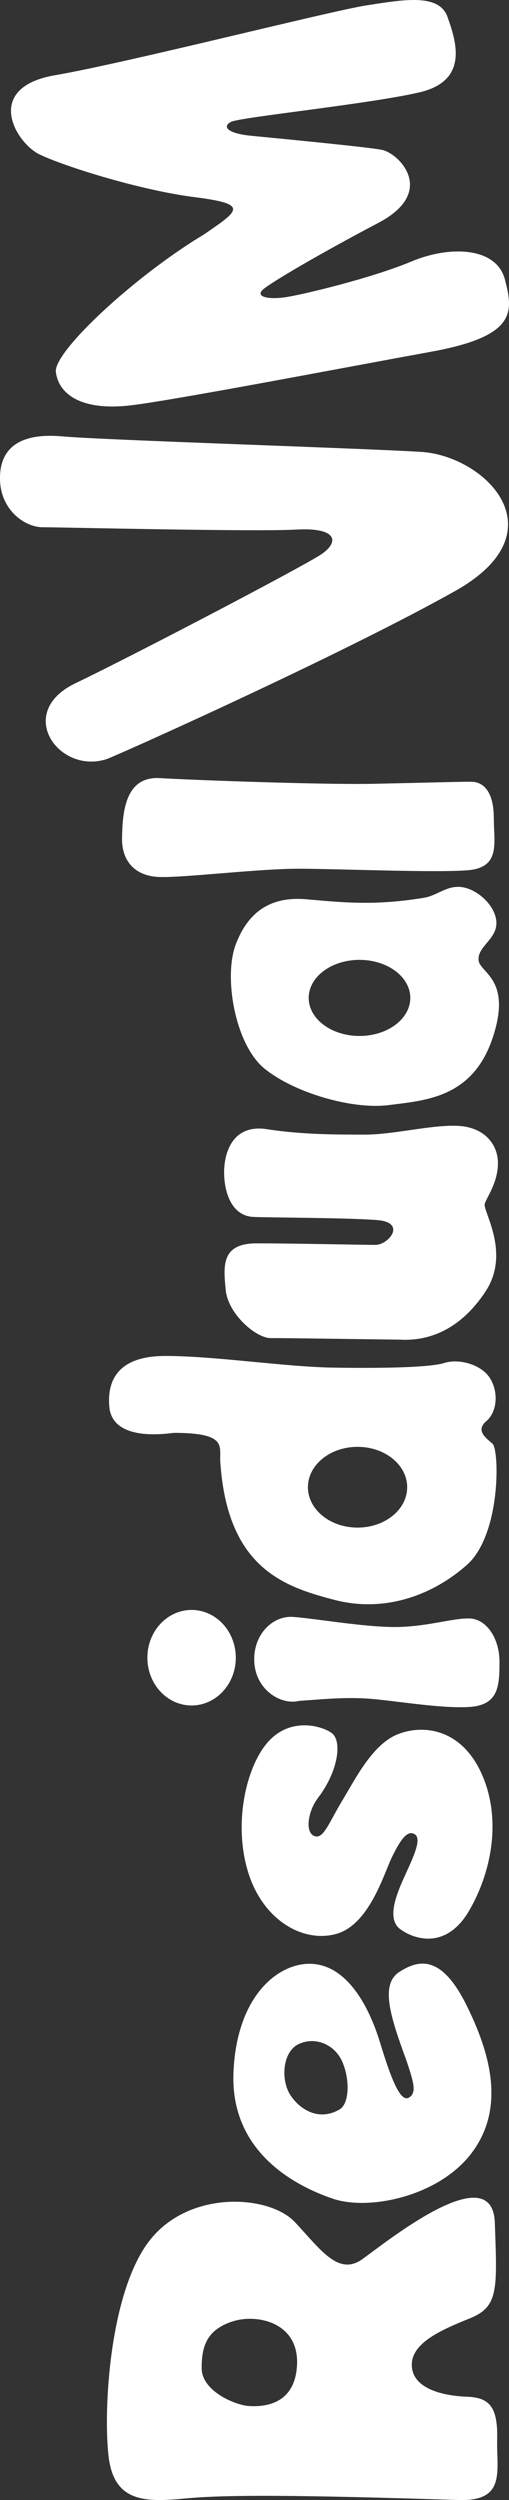 <?xml version="1.0" encoding="UTF-8" standalone="no"?>
<svg
   xmlns:dc="http://purl.org/dc/elements/1.1/"
   xmlns:cc="http://creativecommons.org/ns#"
   xmlns:rdf="http://www.w3.org/1999/02/22-rdf-syntax-ns#"
   xmlns:svg="http://www.w3.org/2000/svg"
   xmlns="http://www.w3.org/2000/svg"
   xml:space="preserve"
   enable-background="new -1 -1 568.929 116.145"
   viewBox="-1 -1 93.402 458.095"
   height="458.095"
   width="93.402"
   y="0px"
   x="0px"
   id="Layer_2"
   version="1.1"><rect x="-1" y="-1" width="93.402" height="458.095" fill="#333333" stroke="none"/><defs
     id="defs93" /><g
     transform="matrix(0,-1,1,0,-11.707,523.87)"
     id="g4175"><g
       id="g5"
       style="fill:#ffffff;fill-opacity:1"><g
         id="g7"
         style="fill:#ffffff;fill-opacity:1"><path
           d="m 110.903,77.172 c -3.131,-4.412 1.85,-7.685 6.831,-12.381 4.98,-4.697 5.977,-19.497 -3.558,-26.755 -9.535,-7.258 -31.024,-8.397 -39.421,-7.4 -8.396,0.996 -8.396,6.689 -7.685,14.089 0.712,7.4 0.657,20.912 -0.285,50.094 -0.285,8.823 5.266,6.974 11.243,7.116 5.977,0.142 7.542,-1.566 7.685,-5.55 0.142,-3.985 1.281,-9.82 5.55,-10.104 4.269,-0.285 6.689,5.407 8.823,10.673 2.135,5.266 5.266,4.981 17.505,4.554 12.24,-0.428 -3.557,-19.925 -6.688,-24.336 z M 91.691,65.218 c -7.685,-0.285 -7.827,-6.405 -7.685,-8.824 0.142,-2.419 2.704,-8.823 7.116,-8.681 4.27,0 6.974,1.281 8.396,5.692 1.423,4.412 -0.142,12.097 -7.827,11.813 z"
           id="path9"
           style="fill:#ffffff;fill-opacity:1" /></g></g><g
       id="g11"
       style="fill:#ffffff;fill-opacity:1"><g
         id="g13"
         style="fill:#ffffff;fill-opacity:1"><path
           d="m 163.559,84.003 c -2.277,-3.559 -8.112,-1.708 -16.224,1.281 -3.843,1.28 -5.978,1.992 -6.832,0.427 -0.853,-1.565 3.558,-3.273 10.105,-5.267 6.546,-1.992 13.662,-5.834 14.374,-11.953 0.711,-6.12 -5.265,-14.374 -19.924,-14.943 -14.658,-0.569 -20.778,11.527 -23.055,18.216 -2.276,6.688 0.427,19.64 8.54,25.617 8.112,5.977 17.931,3.415 27.039,-1.139 9.108,-4.554 8.254,-8.681 5.977,-12.239 z M 138.37,73.045 c -2.277,-3.842 0,-7.4 2.703,-9.108 2.704,-1.708 7.828,-1.423 9.251,1.565 1.422,2.989 0,6.547 -3.131,7.97 -3.131,1.423 -7.685,1.423 -8.823,-0.427 z"
           id="path15"
           style="fill:#ffffff;fill-opacity:1" /></g></g><path
       d="m 195.438,69.061 c 4.82,3.686 10.531,4.554 11.955,2.419 1.423,-2.135 2.846,-7.97 -2.135,-11.955 -4.98,-3.985 -15.369,-5.977 -23.909,-3.131 -8.539,2.847 -12.523,10.104 -10.815,16.082 1.707,5.977 10.962,8.671 13.946,10.104 3.558,1.707 5.124,2.988 4.27,4.27 -0.854,1.28 -4.127,-0.285 -7.259,-1.708 -3.13,-1.424 -8.112,-3.7 -10.104,-0.996 -1.992,2.704 -3.7,8.538 3.415,12.666 7.116,4.126 16.793,5.977 25.048,2.276 8.254,-3.7 9.108,-10.674 7.257,-15.37 -1.85,-4.696 -8.254,-7.826 -12.239,-10.246 -3.984,-2.42 -7.116,-3.416 -6.404,-5.123 0.712,-1.708 4.554,-1.139 6.974,0.712 z"
       id="path17"
       style="fill:#ffffff;fill-opacity:1" /><path
       d="m 213.226,65.645 c -0.854,-3.273 1.851,-7.828 6.832,-8.255 4.98,-0.427 8.823,3.131 8.538,7.116 -0.284,3.985 -1.85,12.809 -1.85,18.643 0,5.835 1.708,10.816 1.565,13.805 -0.143,2.989 -3.559,5.408 -7.97,5.408 -4.412,0 -7.97,-0.143 -8.254,-5.692 -0.285,-5.551 1.281,-14.089 1.565,-18.786 0.286,-4.697 -0.283,-9.393 -0.426,-12.239 z"
       id="path19"
       style="fill:#ffffff;fill-opacity:1" /><ellipse
       cx="221.125"
       cy="45.863"
       rx="8.752"
       ry="8.112"
       id="ellipse21"
       style="fill:#ffffff;fill-opacity:1" /><g
       id="g23"
       style="fill:#ffffff;fill-opacity:1"><g
         id="g25"
         style="fill:#ffffff;fill-opacity:1"><path
           d="m 274.279,71.764 c 0.143,-8.823 2.135,-21.632 2.135,-30.74 0,-9.108 -4.98,-10.673 -9.393,-10.247 -4.412,0.427 -5.551,5.408 -4.696,11.812 0,9.82 -2.419,8.396 -5.266,8.539 -19.497,1.281 -22.913,11.669 -25.331,20.92 -2.42,9.25 0.853,18.073 6.403,24.336 5.55,6.261 21.063,5.977 22.201,4.695 1.138,-1.281 2.419,-3.131 4.127,-1.139 1.708,1.993 5.266,2.277 7.827,0.712 2.561,-1.565 3.7,-5.692 2.846,-8.396 -0.853,-2.703 -0.996,-11.669 -0.853,-20.492 z m -21.916,13.662 c -4.087,0 -7.4,-4.078 -7.4,-9.107 0,-5.031 3.313,-9.108 7.4,-9.108 4.087,0 7.4,4.077 7.4,9.108 0,5.029 -3.313,9.107 -7.4,9.107 z"
           id="path27"
           style="fill:#ffffff;fill-opacity:1" /></g></g><path
       d="m 279.403,84.146 c 0.284,-21.489 0.284,-21.063 0.284,-23.767 0,-2.705 4.411,-7.827 8.823,-8.254 4.411,-0.427 8.539,-0.854 8.539,5.692 0,6.546 -0.285,19.355 -0.285,21.774 0,2.42 4.127,5.835 4.554,0.284 0.428,-5.55 0.428,-18.927 0.569,-22.627 0.143,-3.7 3.842,-5.265 7.685,-5.408 3.843,-0.142 9.393,1.423 8.396,7.827 -0.996,6.404 -0.996,12.666 -0.996,18.073 0,5.408 1.992,12.809 1.565,17.506 -0.427,4.695 -3.7,6.973 -7.115,6.83 -3.416,-0.142 -5.835,-1.992 -7.115,-2.419 -1.281,-0.427 -8.966,4.839 -16.081,0.142 -7.116,-4.695 -9.108,-10.531 -8.823,-15.653 z"
       id="path29"
       style="fill:#ffffff;fill-opacity:1" /><g
       id="g31"
       style="fill:#ffffff;fill-opacity:1"><g
         id="g33"
         style="fill:#ffffff;fill-opacity:1"><path
           d="m 360.378,88.557 c -1.52,-9.115 -0.854,-15.085 -0.285,-21.631 0.569,-6.547 -2.277,-10.675 -8.254,-12.951 -5.978,-2.277 -18.358,-0.142 -22.771,5.266 -4.411,5.408 -7.542,16.082 -6.688,22.771 0.854,6.688 1.281,15.37 12.238,19.069 10.959,3.7 11.955,-2.419 14.374,-2.562 2.42,-0.143 3.7,3.131 6.546,3.273 2.847,0.143 5.979,-2.847 6.689,-5.835 0.713,-2.988 -1.422,-4.839 -1.849,-7.4 z M 342.02,85.995 c -3.853,0 -6.974,-4.174 -6.974,-9.321 0,-5.148 3.121,-9.321 6.974,-9.321 3.851,0 6.973,4.173 6.973,9.321 0,5.148 -3.122,9.321 -6.973,9.321 z"
           id="path35"
           style="fill:#ffffff;fill-opacity:1" /></g></g><path
       d="m 385.853,30.493 c -3.132,-8.824 8.396,-17.22 13.804,-5.978 5.408,11.243 21.347,41.699 23.624,45.115 2.277,3.415 4.98,2.987 4.554,-4.555 -0.427,-7.543 0.427,-43.264 0.427,-46.537 0,-3.273 3.131,-7.685 8.682,-7.827 5.55,-0.143 8.682,3.273 7.97,11.385 -0.712,8.112 -2.135,54.222 -2.847,65.892 -0.712,11.669 -14.517,25.758 -25.475,6.261 C 405.634,74.753 388.414,36.613 385.853,30.493 Z"
       id="path37"
       style="fill:#ffffff;fill-opacity:1" /><path
       d="m 450.605,34.763 c -1.139,-9.678 2.419,-13.378 6.119,-13.805 3.7,-0.427 17.505,14.374 25.189,27.182 4.412,6.404 5.55,8.396 6.831,-1.708 1.281,-10.104 5.692,-24.051 7.827,-28.463 2.135,-4.412 12.239,-10.389 14.516,2.846 2.277,13.236 11.813,50.665 12.809,57.21 0.996,6.547 2.277,13.235 -2.135,14.801 -4.412,1.566 -11.67,3.985 -13.805,-5.123 -2.134,-9.108 -4.554,-32.875 -5.407,-34.583 -0.854,-1.708 -2.135,-0.711 -2.562,3.7 -0.428,4.412 -1.993,20.778 -2.563,23.909 -0.57,3.131 -7.685,10.246 -13.377,-0.569 -5.692,-10.815 -10.957,-19.781 -12.237,-21.205 -1.281,-1.423 -1.851,0.854 -1.424,3.985 0.427,3.131 3.559,16.081 6.546,23.197 2.989,7.115 2.704,15.654 -3.272,17.22 -5.978,1.565 -10.389,2.135 -13.235,-13.521 -2.847,-15.652 -8.824,-46.819 -9.82,-55.073 z"
       id="path39"
       style="fill:#ffffff;fill-opacity:1" /><path
       d="m 364.173,40.313 c 0,-4.649 2.751,-7.306 7.21,-7.211 4.46,0.096 11.292,0.475 10.911,6.927 -0.38,6.451 -1.233,30.265 -1.043,39.279 0.189,9.014 0.379,15.37 0.379,17.837 0,2.466 -2.087,4.174 -6.641,4.174 -4.554,0 -9.108,1.328 -9.583,-4.839 -0.475,-6.166 0.285,-23.813 0.285,-31.024 0.001,-7.212 -1.612,-20.685 -1.518,-25.143 z"
       id="path41"
       style="fill:#ffffff;fill-opacity:1" /><path
       d="M 68.431,52.027 C 67.7,44.869 67.782,38.485 69.243,35.873 c 1.46,-2.612 5.112,-5.61 16.556,-4.353 11.444,1.257 20.127,2.708 28.162,6.771 -11.281,-3.771 -29.542,-4.933 -36.197,-4.353 -6.655,0.581 -8.846,2.419 -9.333,18.089 z"
       id="path43"
       style="fill:#ffffff;fill-opacity:1" /><path
       d="m 100.538,57.343 c -0.782,4.412 -2.134,7.258 -5.337,8.254 -3.202,0.996 -8.183,-0.214 -9.606,-1.779 2.206,3.06 7.756,3.345 11.101,2.419 3.345,-0.925 3.7,-7.4 3.842,-8.894 z"
       id="path45"
       style="fill:#ffffff;fill-opacity:1" /><path
       d="m 123.806,69.155 c 5.479,-9.464 9.251,-12.453 13.52,-13.876 4.27,-1.422 8.112,-1.422 15.725,0.214 -8.254,-0.64 -14.942,0.142 -18.216,2.206 -3.272,2.063 -9.606,9.321 -11.029,11.456 z"
       id="path47"
       style="fill:#ffffff;fill-opacity:1" /><path
       d="m 151.344,69.368 c -0.854,3.131 -4.625,6.973 -12.239,5.052 6.902,3.558 12.097,-0.498 12.239,-5.052 z"
       id="path49"
       style="fill:#ffffff;fill-opacity:1" /><path
       d="m 140.813,86.801 c 0.925,0.854 3.273,0.569 6.119,-0.498 2.847,-1.067 8.396,-3.628 11.813,-3.416 -2.704,0.285 -4.057,1.21 -6.262,2.136 -2.206,0.925 -8.326,4.341 -11.67,1.778 z"
       id="path51"
       style="fill:#ffffff;fill-opacity:1" /><path
       d="m 171.126,69.012 c 1.637,-9.463 11.385,-13.875 21.276,-13.235 -7.045,-0.427 -18.573,4.483 -21.276,13.235 z"
       id="path53"
       style="fill:#ffffff;fill-opacity:1" /><path
       d="m 170.201,89.79 c 0.783,-4.483 2.064,-7.97 8.041,-5.408 -2.99,-1.067 -6.547,-0.214 -8.041,5.408 z"
       id="path55"
       style="fill:#ffffff;fill-opacity:1" /><path
       d="m 223.852,58.552 c -3.201,-1.566 -10.887,0.356 -9.819,8.681 0.64,-7.471 6.334,-9.677 9.819,-8.681 z"
       id="path57"
       style="fill:#ffffff;fill-opacity:1" /><path
       d="m 212.965,47.096 c -0.07,-4.483 4.198,-10.816 11.741,-7.827 -5.478,-1.494 -11.313,2.419 -11.741,7.827 z"
       id="path59"
       style="fill:#ffffff;fill-opacity:1" /><path
       d="m 233.458,68.656 c 6.334,-13.519 11.67,-16.224 24.977,-16.865 -12.31,1.496 -19.781,7.473 -24.977,16.865 z"
       id="path61"
       style="fill:#ffffff;fill-opacity:1" /><path
       d="m 247.761,84.097 c 4.697,4.341 10.887,1.139 12.097,-4.197 -0.854,8.04 -9.25,8.894 -12.097,4.197 z"
       id="path63"
       style="fill:#ffffff;fill-opacity:1" /><path
       d="m 269.464,31.512 c -2.562,-0.569 -6.404,0.854 -6.476,7.543 0.997,-5.835 4.056,-7.329 6.476,-7.543 z"
       id="path65"
       style="fill:#ffffff;fill-opacity:1" /><path
       d="m 280.351,65.668 c 0.428,-10.673 5.052,-12.738 10.959,-12.88 -5.551,0.427 -10.033,4.341 -10.959,12.88 z"
       id="path67"
       style="fill:#ffffff;fill-opacity:1" /><path
       d="m 297.571,82.817 c 1.851,1.707 4.483,1.139 4.839,-4.91 0.498,6.688 -3.131,8.041 -4.839,4.91 z"
       id="path69"
       style="fill:#ffffff;fill-opacity:1" /><path
       d="m 302.481,60.26 c 0,-6.261 3.558,-7.969 6.831,-7.685 -3.06,0.285 -6.404,3.273 -6.831,7.685 z"
       id="path71"
       style="fill:#ffffff;fill-opacity:1" /><path
       d="m 324.326,70.507 c 4.697,-11.528 8.824,-15.797 21.489,-16.651 -7.97,1.209 -14.587,3.558 -21.489,16.651 z"
       id="path73"
       style="fill:#ffffff;fill-opacity:1" /><path
       d="m 336.992,84.382 c 3.487,3.345 9.393,3.486 11.741,-2.49 -0.783,5.55 -6.974,8.112 -11.741,2.49 z"
       id="path75"
       style="fill:#ffffff;fill-opacity:1" /><path
       d="m 365.027,45.459 c -0.212,-7.471 0.285,-12.666 9.892,-11.456 -4.768,-0.284 -9.536,0.498 -9.892,11.456 z"
       id="path77"
       style="fill:#ffffff;fill-opacity:1" /><path
       d="m 386.232,27.385 c 0.427,-5.408 4.839,-9.393 10.389,-6.12 -3.842,-1.279 -8.325,-0.426 -10.389,6.12 z"
       id="path79"
       style="fill:#ffffff;fill-opacity:1" /><path
       d="m 428.571,24.255 c 0.355,-8.468 2.775,-12.381 8.04,-12.808 -4.554,0.996 -7.329,6.759 -8.04,12.808 z"
       id="path81"
       style="fill:#ffffff;fill-opacity:1" /><path
       d="m 451.483,28.24 c 1.922,-5.977 4.696,-8.396 9.962,-3.344 -4.721,-3.938 -7.613,-1.78 -9.962,3.344 z"
       id="path83"
       style="fill:#ffffff;fill-opacity:1" /><path
       d="m 490.904,38.273 c 5.621,-19.354 6.902,-22.059 10.318,-23.695 3.414,-1.637 6.403,0.711 6.403,0.711 -3.201,-1.565 -6.617,-0.569 -8.681,2.917 -2.064,3.487 -7.685,18.643 -8.04,20.067 z"
       id="path85"
       style="fill:#ffffff;fill-opacity:1" /><path
       d="m 484.855,53.784 c 1.708,1.068 3.559,0.711 4.697,-5.55 -0.64,5.195 -0.926,8.183 -4.697,5.55 z"
       id="path87"
       style="fill:#ffffff;fill-opacity:1" /><path
       d="m 423.234,71.288 c 2.988,2.277 5.337,2.207 5.764,-6.19 1.138,9.18 -2.562,10.104 -5.764,6.19 z"
       id="path89"
       style="fill:#ffffff;fill-opacity:1" /></g></svg>